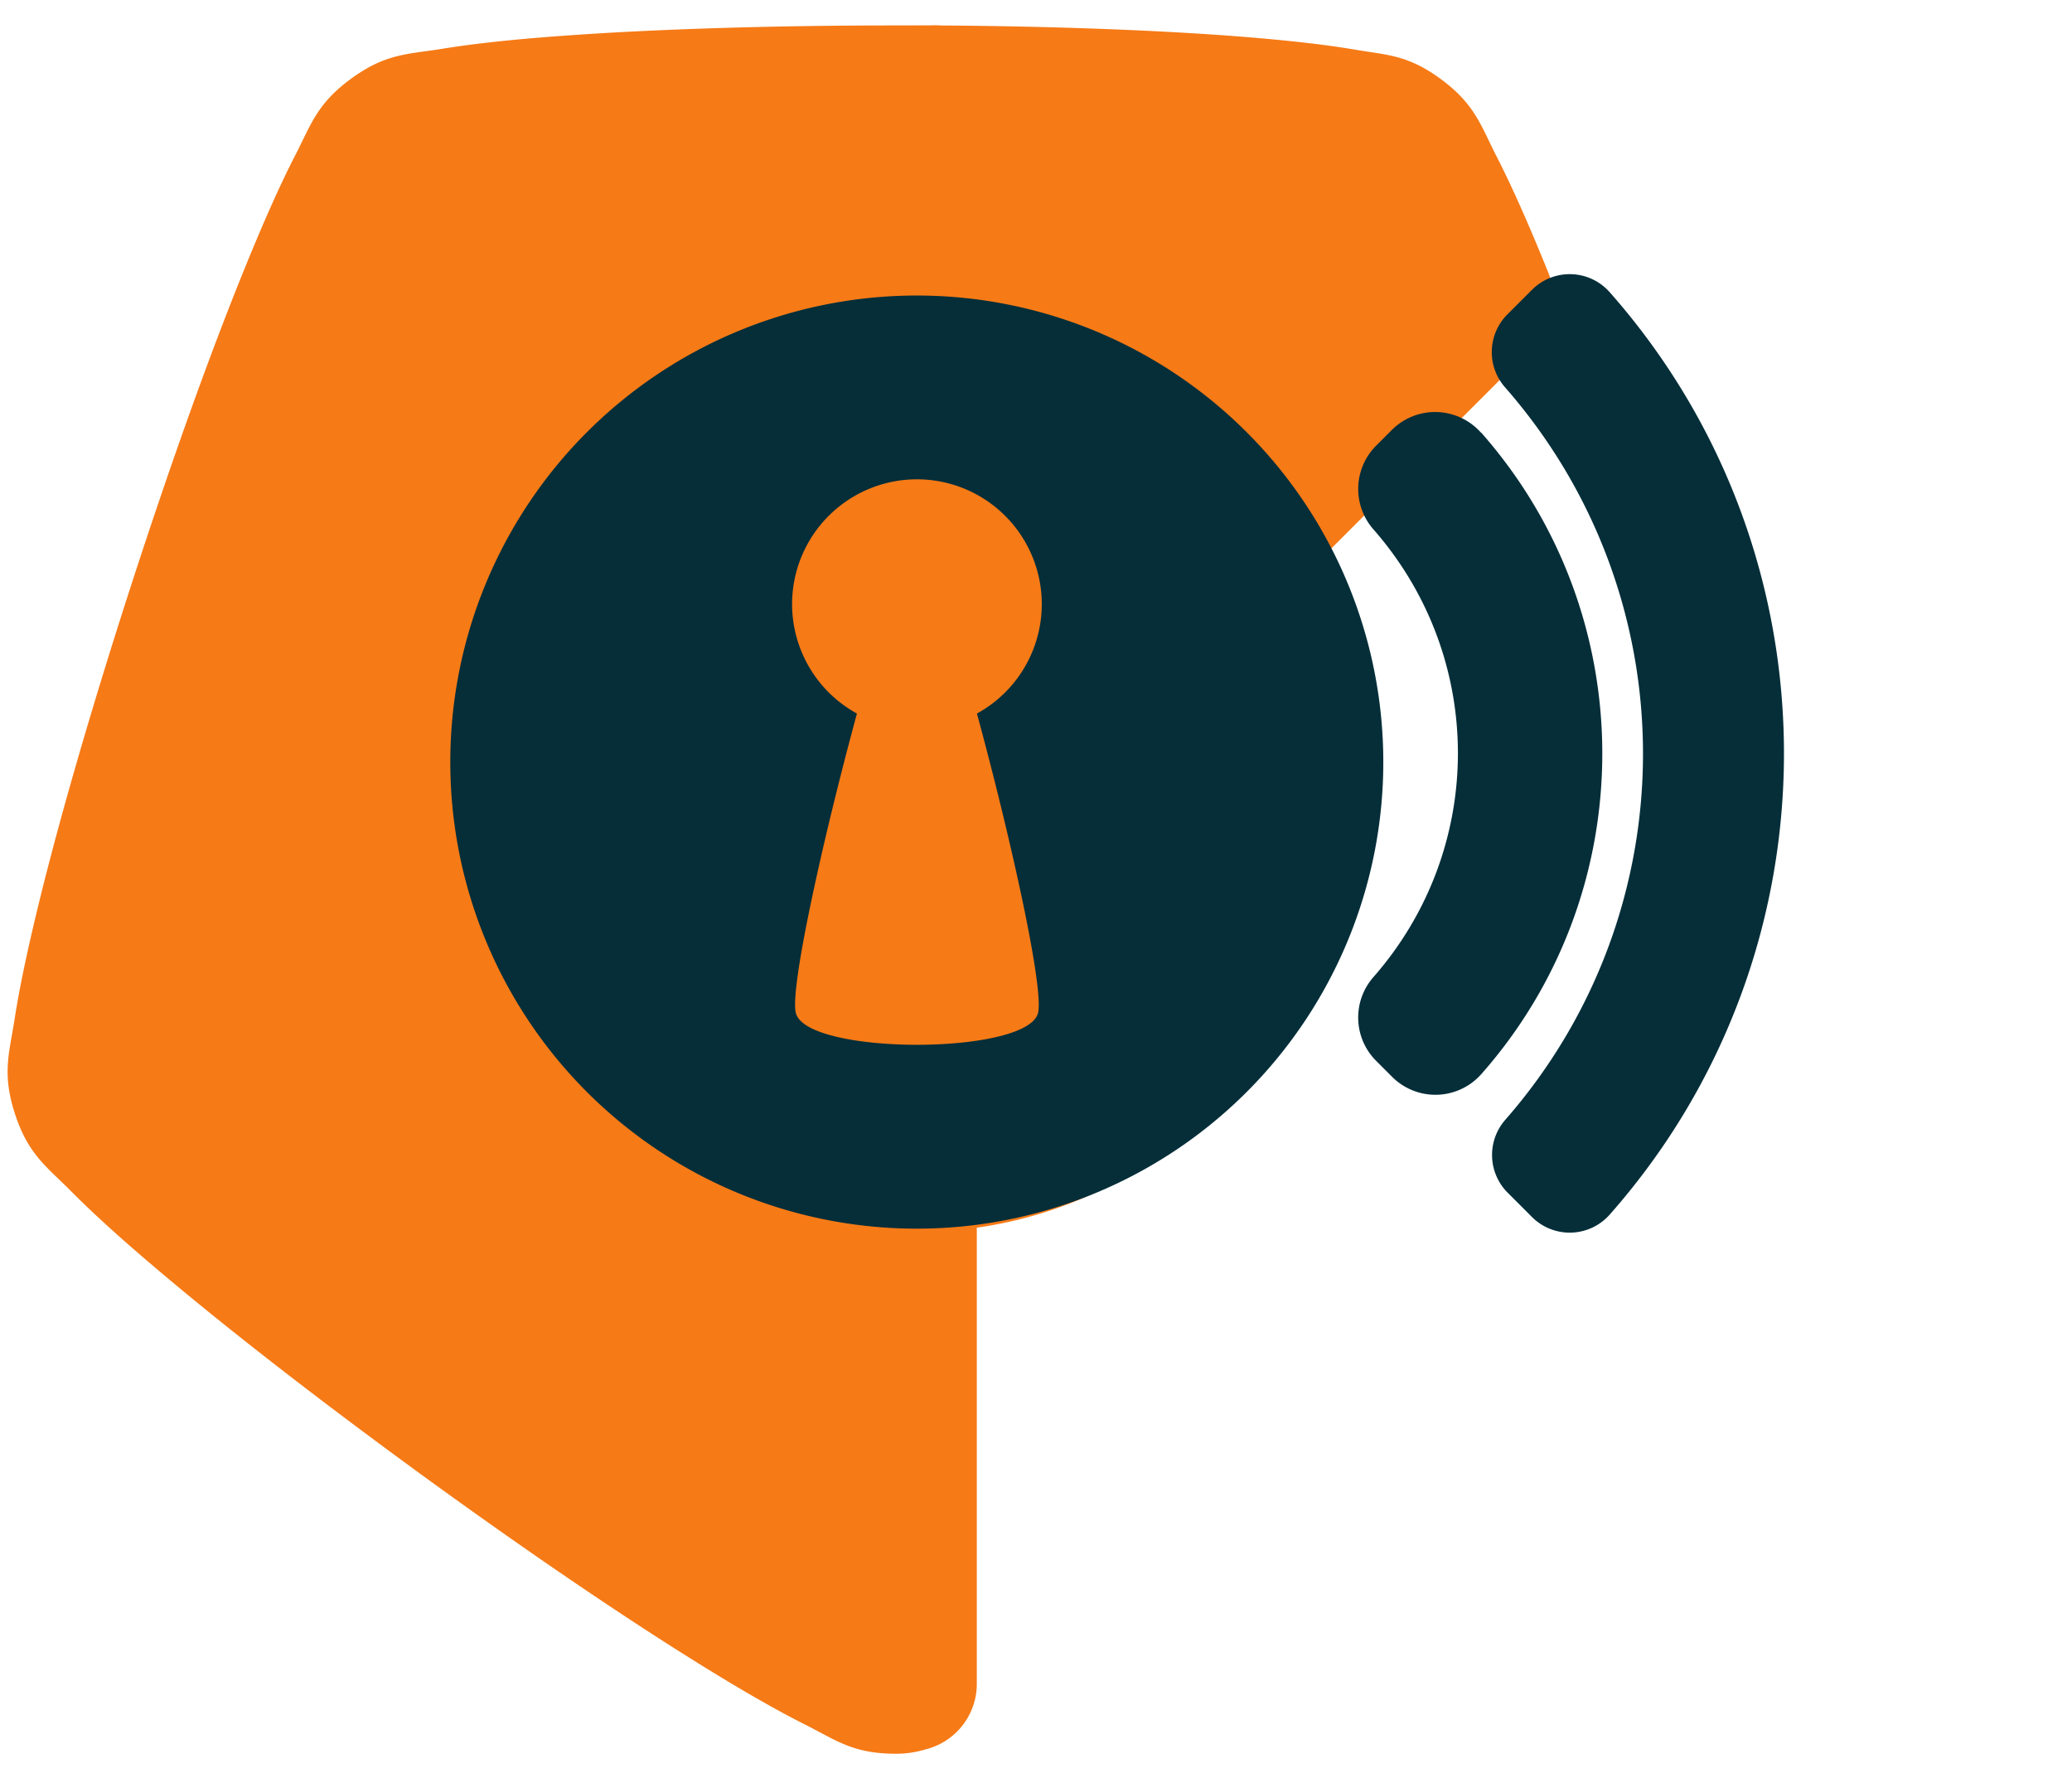 ﻿<?xml version="1.0" encoding="utf-8"?>
<!DOCTYPE svg PUBLIC "-//W3C//DTD SVG 1.1//EN" "http://www.w3.org/Graphics/SVG/1.1/DTD/svg11.dtd">
<svg version="1.1" xmlns="http://www.w3.org/2000/svg" xmlns:xlink="http://www.w3.org/1999/xlink" xmlns:xml="http://www.w3.org/XML/1998/namespace" x="0" y="0" width="15.752" height="13.516" viewBox="2.049, 2.655, 15.752, 13.516" xml:space="default" shape-rendering="auto">
  <g transform="translate(-18.138, -16.295)" id="g3820" shape-rendering="inherit">
    <g transform="matrix(1.025, 0, 0, 1.025, -28.965, 4.942)" id="g46" shape-rendering="inherit">
      <g transform="translate(42.947, 0)" id="g43" shape-rendering="inherit">
        <g id="g42" shape-rendering="inherit">
          <g id="path41" shape-rendering="inherit">
            <path d="m11.949 13.855 a0.5 0.5 0 0 0 -0.504 0.5 v3.078 a0.5 0.5 0 0 0 0.469 0.498 c0.911 0.057 1.611 0.802 1.611 1.715 c2E-05 0.912 -0.701 1.658 -1.611 1.715 a0.5 0.5 0 0 0 -0.469 0.5 v0.439 a0.5 0.5 0 0 0 0.525 0.498 c1.673 -0.087 2.994 -1.477 2.994 -3.152 c-4.7E-05 -0.538 -0.253 -1.018 -0.512 -1.484 l1.93 -1.93 a0.5 0.5 0 0 0 0.109 -0.541 c-0.136 -0.336 -0.263 -0.627 -0.383 -0.861 c-0.12 -0.234 -0.161 -0.392 -0.422 -0.582 c-0.242 -0.176 -0.394 -0.173 -0.627 -0.213 c-0.233 -0.04 -0.514 -0.07 -0.836 -0.096 c-0.645 -0.051 -1.45 -0.079 -2.275 -0.084 z M12.445 14.875 c0.61 0.012 1.233 0.026 1.701 0.062 c0.304 0.024 0.561 0.053 0.744 0.084 c0.183 0.031 0.322 0.117 0.209 0.035 c-0.122 -0.089 0.022 0.038 0.119 0.229 c0.06 0.117 0.141 0.311 0.215 0.482 l-1.889 1.889 a0.5 0.5 0 0 0 0 0.016 c-0.307 -0.268 -0.694 -0.408 -1.1 -0.518 z" color="black" id="path3916" stroke-linecap="round" stroke-linejoin="round" stroke-miterlimit="1" stroke-dashoffset="2.472" shape-rendering="inherit" style="-inkscape-stroke:none;paint-order:stroke markers fill;fill:#F67A16;" />
            <path d="m11.945 14.356 v3.077 a2.218 2.218 0 0 1 2.08 2.214 a2.218 2.218 0 0 1 -2.08 2.214 v0.439 a2.657 2.657 0 0 0 2.519 -2.653 a2.657 2.657 0 0 0 -0.565 -1.638 l2.131 -2.131 C15.765 15.223 15.533 14.753 15.394 14.652 C15.137 14.466 13.578 14.367 11.945 14.356 Z" color="black" id="path3918" stroke-linecap="round" stroke-linejoin="round" stroke-miterlimit="1" stroke-dashoffset="2.472" shape-rendering="inherit" style="-inkscape-stroke:none;paint-order:stroke markers fill;fill:#F67A16;" />
          </g>
          <g id="path42" shape-rendering="inherit">
            <path d="m11.65 13.855 c-0.877 0 -1.754 0.025 -2.457 0.076 c-0.352 0.025 -0.66 0.057 -0.912 0.098 c-0.253 0.041 -0.412 0.033 -0.668 0.219 c-0.256 0.186 -0.299 0.341 -0.416 0.568 c-0.117 0.227 -0.242 0.511 -0.375 0.838 c-0.266 0.653 -0.559 1.478 -0.83 2.312 c-0.271 0.834 -0.519 1.675 -0.688 2.359 c-0.084 0.342 -0.15 0.644 -0.189 0.896 c-0.039 0.253 -0.096 0.404 0.002 0.705 c0.098 0.301 0.232 0.389 0.412 0.57 c0.18 0.182 0.41 0.388 0.68 0.615 c0.539 0.455 1.234 0.99 1.943 1.506 c0.71 0.516 1.432 1.011 2.031 1.383 c0.299 0.186 0.568 0.342 0.797 0.457 c0.228 0.115 0.353 0.215 0.67 0.215 c0.106 0 0.172 -0.018 0.238 -0.037 a0.5 0.5 0 0 0 0.363 -0.48 v-3.652 a0.5 0.5 0 0 0 0.193 -0.203 v-0.439 a0.5 0.5 0 0 0 -0.531 -0.5 c-0.035 0.002 -0.07 0.004 -0.105 0.004 a0.5 0.5 0 0 0 -0.002 0 c-0.955 -3.6E-05 -1.717 -0.764 -1.717 -1.719 c3.6E-05 -0.955 0.762 -1.717 1.717 -1.717 a0.5 0.5 0 0 0 0.002 0 c0.036 -4.2E-05 0.07 -0 0.105 0.002 a0.5 0.5 0 0 0 0.531 -0.498 v-3.078 a0.5 0.5 0 0 0 -0.496 -0.5 c-0.099 -0.001 -0.199 0 -0.299 0 z m-0.205 1.006 v2.219 c-1.3 0.201 -2.355 1.212 -2.355 2.566 c4.97E-05 1.303 0.995 2.253 2.223 2.514 a0.5 0.5 0 0 0 -0.061 0.143 v3.16 C11.09 25.375 10.926 25.285 10.713 25.152 C10.145 24.799 9.435 24.315 8.74 23.811 C8.046 23.306 7.364 22.78 6.854 22.35 C6.598 22.134 6.386 21.942 6.24 21.795 C6.095 21.648 6.023 21.478 6.068 21.619 c0.046 0.141 0.004 -0.04 0.035 -0.244 c0.031 -0.204 0.092 -0.484 0.172 -0.809 c0.16 -0.649 0.403 -1.475 0.668 -2.291 c0.265 -0.816 0.553 -1.625 0.805 -2.244 c0.126 -0.31 0.243 -0.572 0.338 -0.756 c0.095 -0.184 0.235 -0.306 0.115 -0.219 c-0.12 0.087 0.038 -0.008 0.242 -0.041 c0.204 -0.033 0.489 -0.064 0.822 -0.088 c0.609 -0.044 1.396 -0.063 2.18 -0.066 z" color="black" id="path3922" stroke-linecap="round" stroke-linejoin="round" stroke-miterlimit="1" stroke-dashoffset="2.472" shape-rendering="inherit" style="-inkscape-stroke:none;paint-order:stroke markers fill;fill:#F67A16;" />
            <path d="m11.945 14.356 c-0.098 -0.001 -0.197 -0.001 -0.295 -0.001 c-1.736 0 -3.471 0.099 -3.743 0.297 c-0.545 0.396 -2.522 6.48 -2.314 7.121 c0.208 0.641 5.384 4.401 6.058 4.401 c0.027 0 0.062 -0.006 0.103 -0.018 v-3.853 a2.657 2.657 0 0 0 0.055 0.001 a2.657 2.657 0 0 0 0.137 -0.004 v-0.439 a2.218 2.218 0 0 1 -0.137 0.004 a2.218 2.218 0 0 1 -2.218 -2.218 a2.218 2.218 0 0 1 2.218 -2.218 a2.218 2.218 0 0 1 0.137 0.004 z" color="black" id="path3924" stroke-linecap="round" stroke-linejoin="round" stroke-miterlimit="1" stroke-dashoffset="2.472" shape-rendering="inherit" style="-inkscape-stroke:none;paint-order:stroke markers fill;fill:#F67A16;" />
          </g>
        </g>
        <path d="m15.266 19.318 a3.46 3.46 0 0 1 -3.46 3.46 a3.46 3.46 0 0 1 -3.46 -3.46 a3.46 3.46 0 0 1 3.46 -3.46 a3.46 3.46 0 0 1 3.46 3.46 z" id="circle42" stroke-width="0.778" stroke-linecap="round" stroke-linejoin="round" stroke-miterlimit="1" stroke-dashoffset="2.472" shape-rendering="inherit" style="paint-order:stroke markers fill;fill:#052E39;" />
        <path d="m11.806 17.221 a0.926 0.926 0 0 0 -0.925 0.925 a0.926 0.926 0 0 0 0.481 0.812 c-0.251 0.923 -0.5 2.042 -0.453 2.221 c0.081 0.314 1.715 0.314 1.796 0 c0.046 -0.18 -0.202 -1.299 -0.453 -2.221 a0.926 0.926 0 0 0 0.481 -0.812 a0.926 0.926 0 0 0 -0.925 -0.925 z" id="path43" stroke-width="1.016" stroke-linecap="round" stroke-linejoin="round" stroke-miterlimit="1" stroke-dashoffset="2.472" shape-rendering="inherit" style="paint-order:stroke markers fill;fill:#F67A16;" />
      </g>
      <g transform="matrix(1.119, 1.119, -1.119, 1.119, 25.066, -50.186)" id="g45" shape-rendering="inherit" style="fill:#052E39;stroke:#052E39;">
        <g id="path44" shape-rendering="inherit">
          <path d="m45.061 13.938 a0.25 0.25 0 0 0 -0.266 0.25 v0.162 a0.25 0.25 0 0 0 0.234 0.25 c1.305 0.086 2.342 1.123 2.428 2.428 a0.25 0.25 0 0 0 0.248 0.232 h0.164 a0.25 0.25 0 0 0 0.248 -0.266 C48.015 15.352 46.702 14.04 45.061 13.938 Z" color="black" id="path3932" stroke-linecap="round" stroke-linejoin="round" stroke-miterlimit="1" stroke-dashoffset="2.472" shape-rendering="inherit" style="-inkscape-stroke:none;paint-order:stroke markers fill;stroke:none;" />
          <path d="m47.868 17.01 a3.017 3.017 0 0 0 -2.823 -2.823 v0.163 a2.854 2.854 0 0 1 2.66 2.66 z" color="black" id="path3934" stroke-width="0.5" stroke-linecap="round" stroke-linejoin="round" stroke-miterlimit="1" stroke-dashoffset="2.472" shape-rendering="inherit" style="-inkscape-stroke:none;paint-order:stroke markers fill;stroke:none;" />
        </g>
        <g id="path45" shape-rendering="inherit">
          <path d="m45.1 14.83 a0.287 0.287 0 0 0 -0.305 0.285 v0.107 a0.287 0.287 0 0 0 0.27 0.285 c0.799 0.053 1.43 0.686 1.482 1.484 a0.287 0.287 0 0 0 0.287 0.268 h0.105 a0.287 0.287 0 0 0 0.287 -0.305 c-0.071 -1.141 -0.986 -2.054 -2.127 -2.125 z" color="black" id="path3938" stroke-linecap="round" stroke-linejoin="round" stroke-miterlimit="1" stroke-dashoffset="2.472" shape-rendering="inherit" style="-inkscape-stroke:none;paint-order:stroke markers fill;stroke:none;" />
          <path d="m46.94 16.974 a1.985 1.985 0 0 0 -1.858 -1.858 v0.107 a1.879 1.879 0 0 1 1.751 1.751 z" color="black" id="path3940" stroke-width="0.573" stroke-linecap="round" stroke-linejoin="round" stroke-miterlimit="1" stroke-dashoffset="2.472" shape-rendering="inherit" style="-inkscape-stroke:none;paint-order:stroke markers fill;stroke:none;" />
        </g>
      </g>
    </g>
    <g id="rect3445" opacity="0" shape-rendering="inherit">
      <path d="m20.271 18.99 h13.436 c0 0 0 0 0 0 v13.436 c0 0 0 0 0 0 H20.271 c0 0 0 0 0 0 V18.99 c0 0 0 0 0 0 z" color="black" id="path3944" stroke-width="0.079" stroke-linecap="round" stroke-linejoin="bevel" shape-rendering="inherit" style="-inkscape-stroke:none;fill:#B0B0B0;" />
      <path d="m20.271 18.949 l-0.039 0.041 v13.436 l0.039 0.039 h13.436 l0.041 -0.039 V18.99 l-0.041 -0.041 z m0.039 0.08 H33.668 V32.387 H20.311 Z" color="black" id="path3946" stroke-linecap="round" stroke-linejoin="bevel" shape-rendering="inherit" style="-inkscape-stroke:none;fill:#B0B0B0;" />
    </g>
  </g>
</svg>